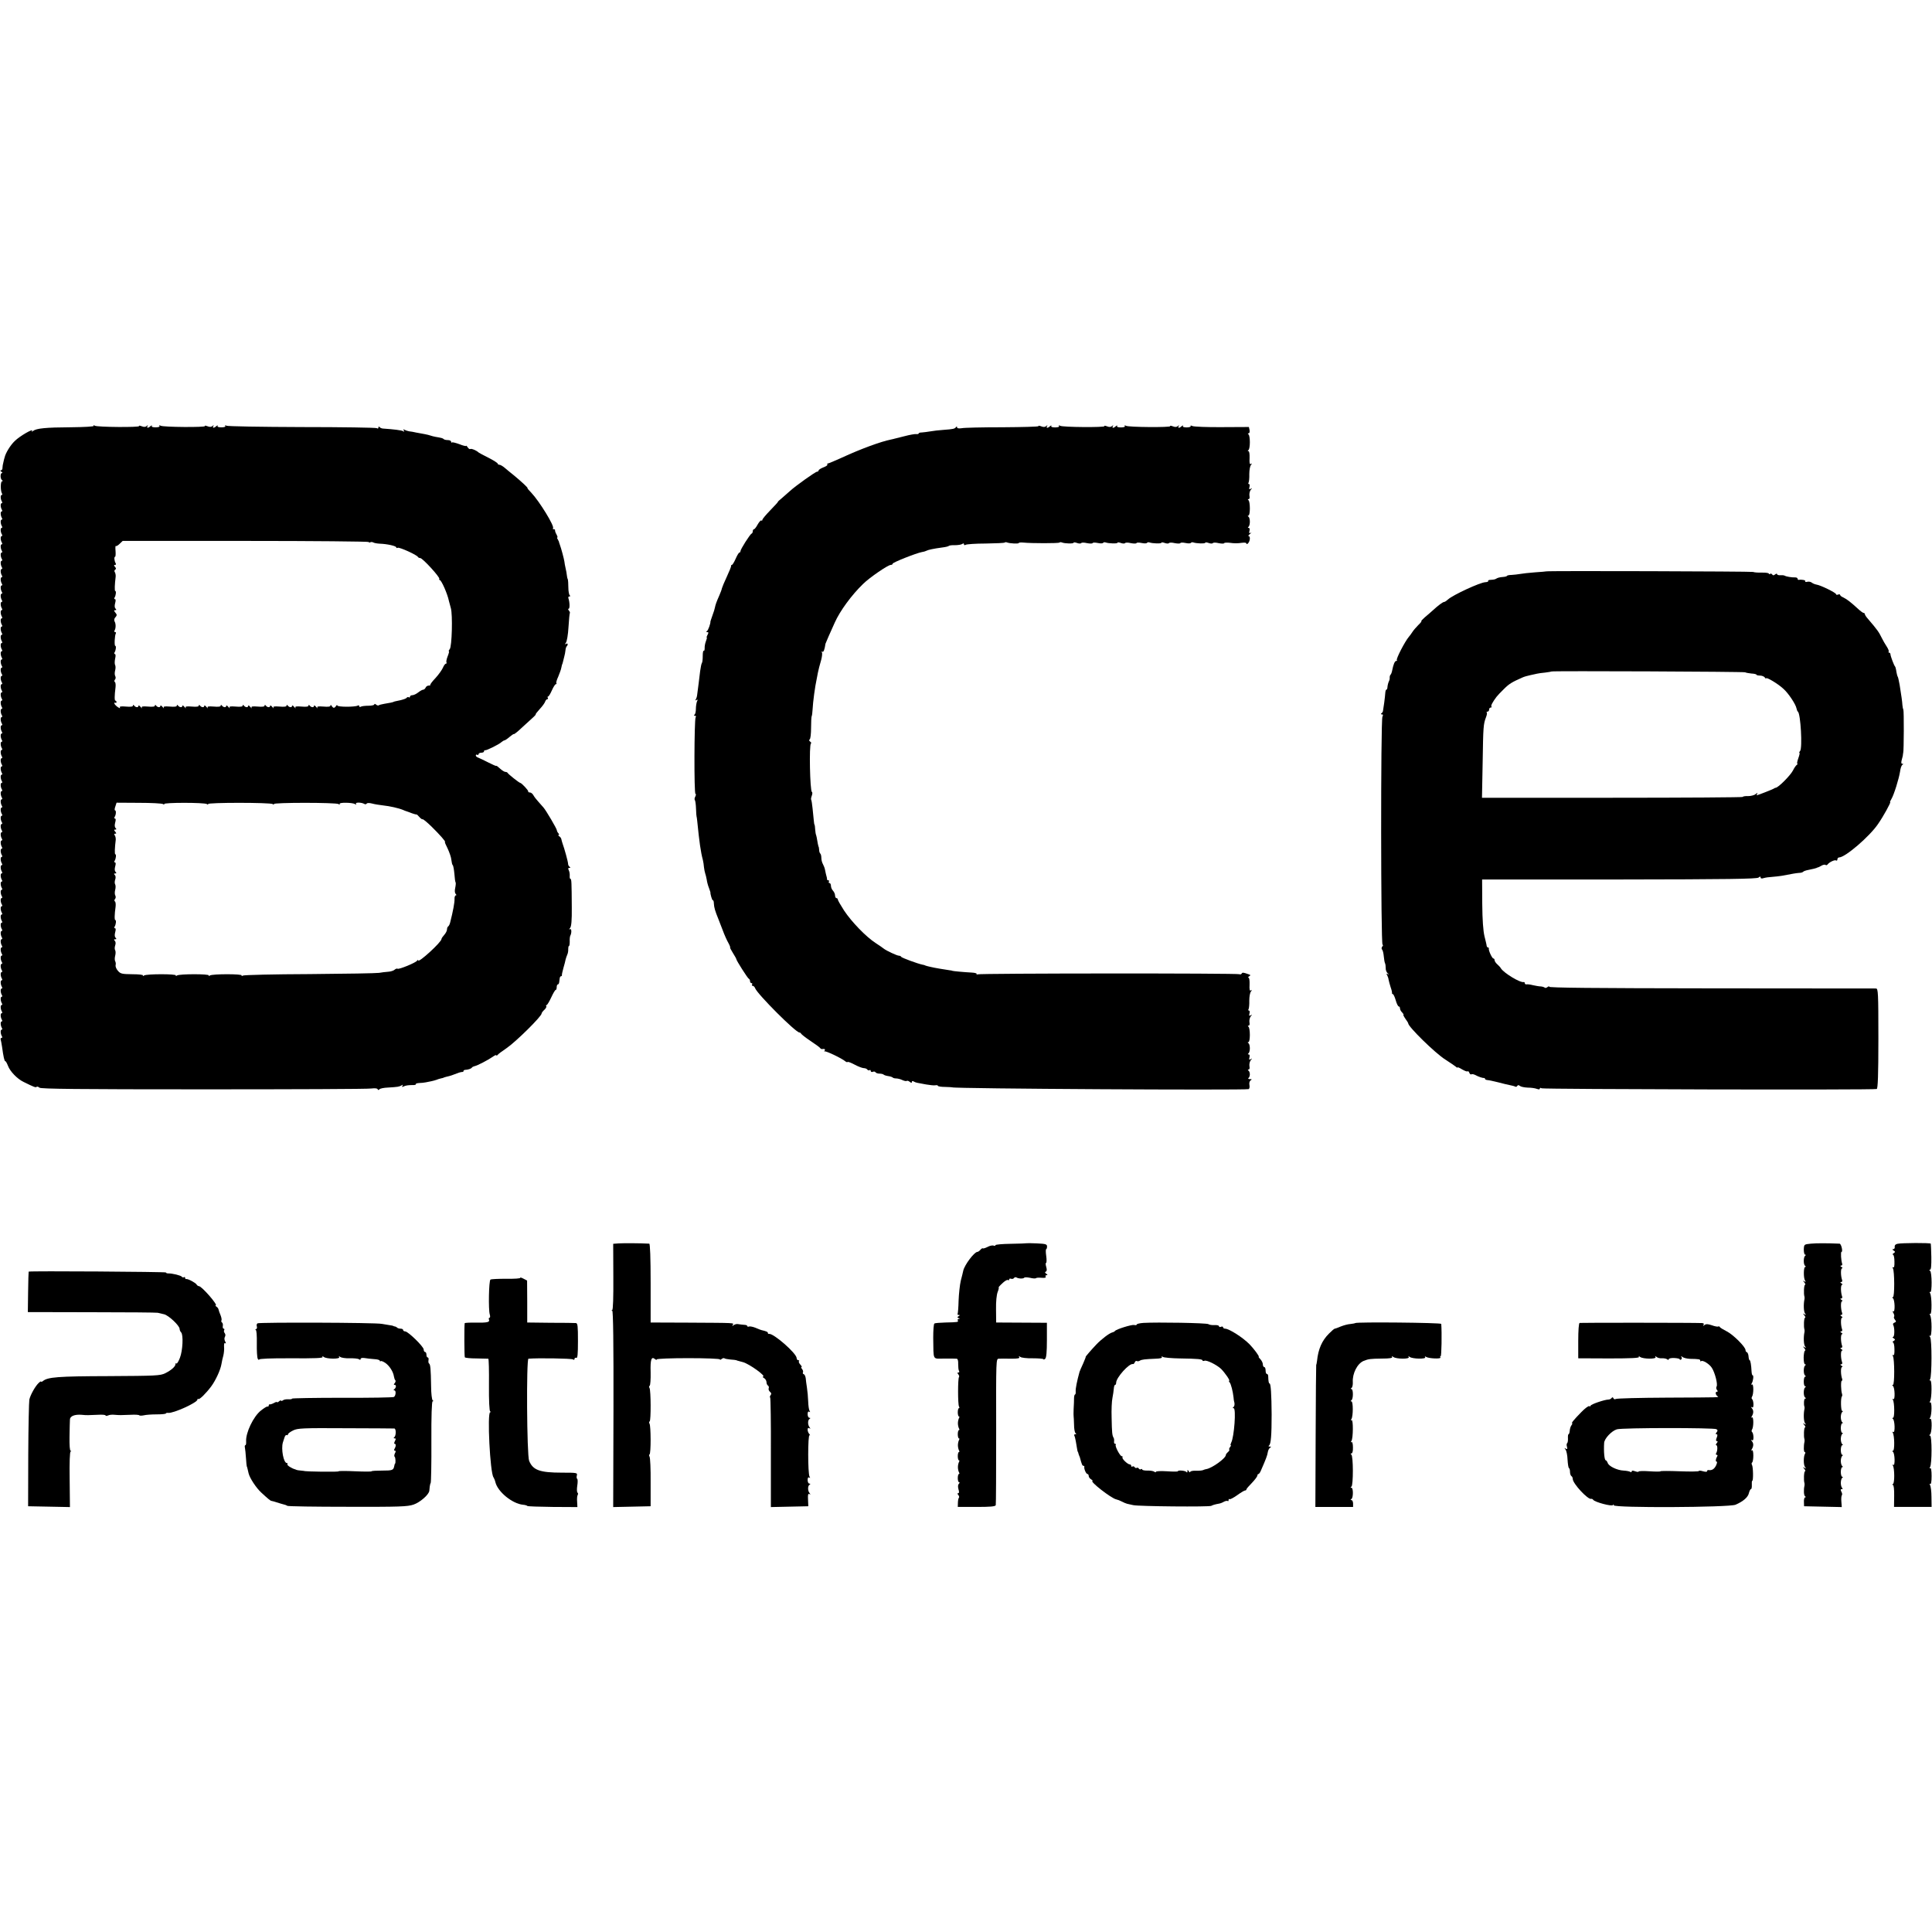 <?xml version="1.0" standalone="no"?>
<!DOCTYPE svg PUBLIC "-//W3C//DTD SVG 20010904//EN"
 "http://www.w3.org/TR/2001/REC-SVG-20010904/DTD/svg10.dtd">
<svg version="1.0" xmlns="http://www.w3.org/2000/svg"
 width="1409pt" height="1409pt" viewBox="0 0 1409 1409"
 preserveAspectRatio="xMidYMid meet">
<g transform="translate(0,1409) scale(0.1,-0.1)"
fill="#000000" stroke="none">
<path d="M683 10984 c3 -5 -67 -9 -166 -10 -185 -1 -252 -8 -276 -27 -12 -9
-13 -9 -7 0 13 22 -90 -37 -126 -73 -31 -29 -67 -87 -74 -119 -2 -5 -6 -21 -9
-35 -4 -14 -7 -33 -7 -42 1 -10 -5 -18 -11 -18 -7 0 -6 -4 3 -10 8 -5 10 -10
4 -10 -13 0 -13 -42 1 -52 7 -5 7 -8 0 -8 -12 0 -12 -70 -1 -88 4 -7 3 -12 -2
-12 -10 0 -9 -30 2 -48 4 -6 3 -12 -2 -12 -10 0 -9 -30 2 -48 4 -6 3 -12 -2
-12 -10 0 -9 -30 2 -48 4 -6 3 -12 -2 -12 -10 0 -9 -30 2 -48 4 -6 3 -12 -2
-12 -10 0 -9 -30 2 -48 4 -6 3 -12 -2 -12 -10 0 -9 -30 2 -48 4 -6 3 -12 -2
-12 -10 0 -9 -30 2 -48 4 -6 3 -12 -2 -12 -10 0 -9 -30 2 -48 4 -6 3 -12 -2
-12 -10 0 -9 -30 2 -48 4 -6 3 -12 -2 -12 -10 0 -9 -30 2 -48 4 -6 3 -12 -2
-12 -10 0 -9 -30 2 -48 4 -6 3 -12 -2 -12 -10 0 -9 -30 2 -48 4 -6 3 -12 -2
-12 -10 0 -9 -30 2 -48 4 -6 3 -12 -2 -12 -10 0 -9 -30 2 -48 4 -6 3 -12 -2
-12 -10 0 -9 -30 2 -48 4 -6 3 -12 -2 -12 -10 0 -9 -30 2 -48 4 -6 3 -12 -2
-12 -10 0 -9 -30 2 -48 4 -6 3 -12 -2 -12 -10 0 -9 -30 2 -48 4 -6 3 -12 -2
-12 -10 0 -9 -30 2 -48 4 -6 3 -12 -2 -12 -10 0 -9 -30 2 -48 4 -6 3 -12 -2
-12 -10 0 -9 -30 2 -48 4 -6 3 -12 -2 -12 -10 0 -9 -30 2 -48 4 -6 3 -12 -2
-12 -10 0 -9 -30 2 -48 4 -6 3 -12 -2 -12 -10 0 -9 -30 2 -48 4 -6 3 -12 -2
-12 -10 0 -9 -30 2 -48 4 -6 3 -12 -2 -12 -10 0 -9 -30 2 -48 4 -6 3 -12 -2
-12 -10 0 -9 -30 2 -48 4 -6 3 -12 -2 -12 -10 0 -9 -30 2 -48 4 -6 3 -12 -2
-12 -10 0 -9 -30 2 -48 4 -6 3 -12 -2 -12 -10 0 -9 -30 2 -48 4 -6 3 -12 -2
-12 -10 0 -9 -30 2 -48 4 -6 3 -12 -2 -12 -10 0 -9 -30 2 -48 4 -6 3 -12 -2
-12 -10 0 -9 -30 2 -48 4 -6 3 -12 -2 -12 -10 0 -9 -30 2 -48 4 -6 3 -12 -2
-12 -10 0 -9 -30 2 -48 4 -6 3 -12 -2 -12 -10 0 -9 -30 2 -48 4 -6 3 -12 -2
-12 -10 0 -9 -30 2 -48 4 -6 3 -12 -2 -12 -10 0 -9 -30 2 -48 4 -6 3 -12 -2
-12 -10 0 -9 -30 2 -48 4 -6 3 -12 -2 -12 -10 0 -9 -30 2 -48 4 -6 3 -12 -2
-12 -10 0 -9 -30 2 -48 4 -6 3 -12 -2 -12 -10 0 -9 -30 2 -48 4 -6 3 -12 -2
-12 -10 0 -9 -30 2 -48 4 -6 3 -12 -2 -12 -10 0 -9 -30 2 -48 4 -6 3 -12 -2
-12 -10 0 -9 -30 2 -48 4 -6 3 -12 -2 -12 -10 0 -9 -30 2 -48 4 -6 3 -12 -2
-12 -10 0 -9 -30 2 -48 4 -6 3 -12 -2 -12 -10 0 -9 -30 2 -48 4 -6 3 -12 -2
-12 -10 0 -9 -30 2 -48 4 -6 3 -12 -2 -12 -10 0 -9 -30 2 -48 4 -6 3 -12 -2
-12 -10 0 -9 -30 2 -48 4 -6 3 -12 -2 -12 -10 0 -9 -30 2 -48 4 -6 3 -12 -2
-12 -10 0 -9 -30 2 -48 4 -6 3 -12 -2 -12 -10 0 -9 -30 2 -48 4 -6 3 -12 -2
-12 -10 0 -9 -30 2 -48 4 -6 3 -12 -2 -12 -10 0 -9 -30 2 -48 4 -6 3 -12 -2
-12 -10 0 -9 -30 2 -48 4 -6 3 -12 -2 -12 -10 0 -9 -30 2 -48 4 -6 3 -12 -2
-12 -10 0 -9 -30 2 -48 4 -6 3 -12 -2 -12 -10 0 -9 -30 2 -48 4 -6 3 -12 -2
-12 -10 0 -9 -30 2 -48 4 -6 3 -12 -2 -12 -10 0 -9 -30 2 -48 4 -6 3 -12 -2
-12 -10 0 -9 -30 2 -48 4 -6 3 -12 -2 -12 -10 0 -9 -30 2 -48 4 -6 3 -12 -2
-12 -10 0 -9 -30 2 -48 4 -6 3 -12 -2 -12 -10 0 -9 -30 2 -48 4 -6 3 -12 -3
-12 -6 0 -8 -6 -6 -12 2 -7 7 -31 10 -53 10 -73 17 -105 24 -105 4 0 12 -15
19 -33 15 -41 68 -96 114 -118 79 -39 88 -42 95 -36 3 4 13 1 21 -6 12 -9 274
-12 1196 -12 650 0 1200 2 1223 6 27 3 44 2 47 -5 3 -7 7 -8 13 -1 4 6 33 12
63 13 70 4 82 6 99 16 10 7 12 5 6 -3 -5 -10 -3 -11 11 -4 11 6 35 9 56 9 20
-1 34 2 31 7 -2 4 8 7 24 8 15 0 37 3 48 5 11 2 29 6 40 8 11 2 28 7 37 10 9
4 25 9 35 11 10 2 18 4 18 5 0 1 8 3 18 6 35 8 39 10 95 31 9 3 20 5 25 5 4
-1 7 2 7 6 0 5 6 9 13 9 21 1 42 8 48 16 3 5 12 9 20 11 19 3 97 44 132 68 15
11 27 16 27 11 0 -4 4 -3 8 2 4 6 33 28 66 50 69 47 256 232 256 253 0 5 9 17
20 27 11 10 17 22 14 26 -3 5 -2 9 3 9 4 0 19 25 33 55 14 30 28 55 33 55 4 0
7 9 7 20 0 11 4 20 8 20 5 0 9 7 10 15 1 8 3 22 4 30 1 8 5 15 10 15 4 0 7 3
6 8 -1 4 4 27 11 52 7 25 15 53 16 62 2 9 8 25 12 35 5 10 8 28 7 41 0 12 2
22 5 22 4 0 6 15 6 33 -1 17 1 36 4 42 11 20 10 55 -2 48 -8 -4 -7 -1 1 9 9
12 13 54 12 150 -1 186 -2 208 -10 208 -4 0 -6 10 -5 23 1 12 -2 30 -7 40 -6
12 -5 17 4 17 9 0 10 3 2 8 -6 4 -11 14 -11 22 0 14 -26 109 -41 150 -3 8 -6
21 -8 29 -1 8 -9 18 -16 22 -7 5 -9 9 -4 9 5 0 4 6 -2 13 -6 6 -11 17 -11 22
-1 12 -78 143 -97 165 -7 8 -24 27 -38 43 -14 15 -30 36 -36 47 -6 11 -17 20
-25 20 -8 0 -14 3 -13 8 3 7 -49 62 -58 62 -7 0 -88 64 -92 73 -2 4 -9 7 -16
7 -7 0 -25 11 -40 25 -14 13 -26 22 -26 19 0 -3 -26 8 -57 24 -32 17 -66 32
-75 36 -10 3 -18 10 -18 16 0 6 5 8 10 5 6 -3 10 -1 10 4 0 6 9 11 20 11 11 0
20 4 20 10 0 5 3 9 8 8 9 -3 103 43 120 60 7 6 17 12 21 12 4 0 21 11 37 25
15 13 30 23 32 21 2 -2 27 17 55 44 29 26 65 59 81 74 16 14 26 26 23 26 -3 0
10 17 29 38 19 20 37 45 40 55 3 9 10 17 15 17 6 0 7 5 4 10 -3 6 -2 10 2 10
5 0 17 20 28 45 11 25 24 45 29 45 5 0 7 3 4 6 -4 3 2 25 13 48 10 24 21 54
23 67 3 13 5 24 6 24 1 0 3 7 5 15 2 8 7 26 10 40 4 14 8 35 9 47 1 12 5 25 9
29 12 12 8 26 -5 18 -10 -6 -10 -5 -1 8 7 8 16 59 19 114 3 54 8 101 10 103 2
2 -1 10 -7 18 -7 8 -7 13 -2 13 10 0 8 50 -2 78 -2 6 1 12 8 12 7 0 8 3 2 8
-5 4 -10 30 -10 57 0 28 -2 54 -4 60 -3 5 -6 18 -7 30 -1 11 -5 34 -9 50 -4
17 -8 39 -9 50 -3 20 -23 96 -34 125 -3 8 -6 17 -6 20 -1 3 -5 11 -9 18 -5 6
-6 12 -2 12 3 0 0 10 -7 23 -7 12 -11 25 -10 30 1 4 -3 7 -10 7 -6 0 -8 3 -5
7 14 13 -100 198 -158 259 -19 19 -31 34 -28 34 7 0 -46 49 -98 92 -23 18 -53
43 -67 55 -15 13 -33 23 -39 23 -7 0 -13 4 -13 8 0 5 -30 24 -67 43 -38 19
-70 36 -73 39 -14 14 -52 30 -60 25 -5 -3 -13 3 -19 12 -6 10 -11 15 -11 11 0
-4 -22 1 -49 12 -27 10 -52 16 -55 13 -3 -4 -6 -1 -6 5 0 7 -11 12 -23 12 -13
0 -27 3 -31 7 -6 7 -15 9 -61 17 -11 2 -27 6 -35 9 -8 3 -28 8 -45 11 -16 3
-43 8 -60 11 -16 4 -39 8 -51 9 -11 2 -27 7 -34 11 -9 6 -11 4 -5 -5 6 -9 4
-11 -5 -5 -11 7 -71 14 -145 19 -11 0 -23 6 -27 11 -5 6 -8 5 -8 -3 0 -8 -5
-10 -12 -5 -7 4 -254 8 -548 8 -295 1 -542 5 -549 10 -9 5 -12 4 -8 -2 4 -6
-8 -10 -28 -10 -22 0 -32 4 -28 11 3 6 0 5 -8 -1 -7 -7 -17 -13 -22 -13 -4 0
-5 6 -1 13 5 9 4 9 -6 0 -8 -8 -20 -9 -37 -2 -13 5 -22 6 -19 1 6 -10 -307 -8
-323 3 -9 5 -12 4 -8 -2 4 -6 -8 -10 -28 -10 -22 0 -32 4 -28 11 3 6 0 5 -8
-1 -7 -7 -17 -13 -22 -13 -4 0 -5 6 -1 13 5 9 4 9 -6 0 -8 -8 -20 -9 -37 -2
-13 5 -22 6 -19 1 6 -10 -307 -8 -323 3 -8 5 -12 4 -8 -1z m2007 -847 c0 -5 5
-5 10 -2 6 3 15 3 22 -1 6 -4 27 -8 47 -9 57 -2 121 -17 121 -27 0 -5 4 -6 10
-3 11 7 143 -53 148 -67 2 -4 10 -8 17 -8 17 0 146 -141 139 -152 -3 -4 -1 -8
3 -8 12 0 57 -102 67 -153 3 -12 9 -35 14 -52 14 -47 8 -281 -8 -299 -7 -9
-10 -16 -6 -16 3 0 -1 -16 -9 -36 -8 -20 -12 -40 -9 -45 3 -5 1 -9 -4 -9 -5 0
-15 -13 -22 -30 -7 -16 -31 -50 -54 -75 -24 -25 -40 -47 -38 -50 3 -3 -2 -5
-12 -5 -9 0 -19 -7 -22 -15 -4 -8 -11 -15 -18 -15 -6 0 -22 -9 -36 -20 -14
-11 -33 -20 -42 -20 -10 0 -18 -5 -18 -11 0 -5 -4 -8 -9 -4 -5 3 -12 1 -15 -4
-3 -5 -23 -12 -43 -17 -44 -9 -52 -11 -55 -14 -4 -2 -24 -6 -66 -13 -19 -3
-36 -8 -40 -11 -3 -3 -11 -1 -19 5 -7 7 -13 7 -13 2 0 -6 -20 -10 -44 -10 -24
0 -48 -3 -55 -7 -6 -4 -11 -2 -11 4 0 6 -5 8 -11 4 -19 -11 -149 -11 -149 1 0
5 -4 4 -9 -3 -4 -8 -12 -14 -16 -14 -4 0 -12 6 -16 14 -5 8 -9 9 -9 2 0 -8
-17 -10 -51 -7 -40 3 -49 1 -44 -9 3 -7 -1 -4 -9 6 -9 11 -16 14 -16 8 0 -14
-21 -12 -32 3 -5 6 -8 6 -8 -1 0 -8 -17 -10 -51 -7 -40 3 -49 1 -44 -9 3 -7
-1 -4 -9 6 -9 11 -16 14 -16 8 0 -14 -21 -12 -32 3 -5 6 -8 6 -8 -1 0 -8 -17
-10 -51 -7 -40 3 -49 1 -44 -9 3 -7 -1 -4 -9 6 -9 11 -16 14 -16 8 0 -14 -21
-12 -32 3 -5 6 -8 6 -8 -1 0 -8 -17 -10 -51 -7 -40 3 -49 1 -44 -9 3 -7 -1 -4
-9 6 -9 11 -16 14 -16 8 0 -14 -21 -12 -32 3 -5 6 -8 6 -8 -1 0 -8 -17 -10
-51 -7 -40 3 -49 1 -44 -9 3 -7 -1 -4 -9 6 -9 11 -16 14 -16 8 0 -14 -21 -12
-32 3 -5 6 -8 6 -8 -1 0 -8 -17 -10 -51 -7 -40 3 -49 1 -44 -9 3 -7 -1 -4 -9
6 -9 11 -16 14 -16 8 0 -14 -21 -12 -32 3 -5 6 -8 6 -8 -1 0 -8 -17 -10 -51
-7 -40 3 -49 1 -44 -9 3 -7 -1 -4 -9 6 -9 11 -16 14 -16 8 0 -14 -21 -12 -32
3 -5 6 -8 6 -8 -1 0 -8 -17 -10 -51 -7 -40 3 -49 1 -44 -9 3 -7 -1 -4 -9 6 -9
11 -16 14 -16 8 0 -14 -21 -12 -32 3 -5 6 -8 6 -8 -1 0 -8 -17 -10 -51 -7 -40
3 -49 1 -44 -9 3 -7 -1 -4 -9 6 -9 11 -16 14 -16 8 0 -14 -21 -12 -32 3 -5 6
-8 6 -8 -1 0 -8 -17 -10 -51 -7 -36 3 -49 1 -44 -7 4 -7 -1 -6 -14 2 -11 7
-23 19 -26 26 -2 7 0 10 5 7 6 -3 10 -1 10 4 0 6 -3 11 -8 11 -7 0 -7 36 1 98
2 18 0 35 -5 38 -5 3 -5 11 1 18 6 6 6 18 2 25 -5 8 -5 26 -1 41 4 15 4 33 0
40 -4 6 -4 27 0 46 5 20 4 34 -2 34 -5 0 -6 6 -2 12 10 16 13 48 5 48 -8 0 -4
77 4 90 3 6 1 10 -5 10 -6 0 -8 5 -4 12 10 16 10 50 0 66 -4 7 -3 18 2 25 17
20 17 23 3 40 -11 14 -11 17 0 17 9 0 10 3 2 11 -7 7 -8 21 -3 40 5 18 5 29
-1 29 -6 0 -7 6 -3 12 10 16 13 48 5 48 -6 0 -4 49 3 105 1 11 -2 25 -6 32 -5
6 -4 14 2 18 8 5 8 11 -1 21 -9 11 -9 14 0 14 7 0 9 5 5 12 -10 16 -13 48 -4
48 3 0 5 19 3 42 -2 23 -1 39 2 36 4 -3 16 4 28 16 l22 21 897 0 c494 0 898
-4 898 -8z m-1501 -1911 c9 -6 12 -5 8 0 -7 12 293 12 312 0 8 -6 12 -5 8 0
-7 12 453 12 472 0 8 -6 12 -5 8 0 -7 12 453 12 472 0 9 -6 12 -5 8 1 -8 12
92 11 112 -1 9 -6 12 -5 7 2 -7 12 41 11 61 -1 6 -4 14 -3 17 2 4 6 19 6 39 1
17 -5 55 -11 82 -14 47 -5 111 -19 145 -33 8 -4 17 -7 20 -8 3 -1 13 -5 23 -8
29 -12 52 -18 55 -17 2 1 12 -8 21 -19 10 -11 20 -18 23 -16 3 3 32 -21 64
-52 61 -60 108 -113 99 -113 -3 0 6 -22 20 -49 13 -28 26 -65 27 -83 2 -18 6
-35 10 -38 4 -3 9 -32 12 -63 2 -32 6 -60 9 -63 2 -3 1 -20 -3 -39 -5 -21 -3
-38 3 -44 7 -7 7 -11 1 -11 -5 0 -10 -12 -9 -27 1 -24 -11 -89 -32 -171 -3
-12 -9 -25 -14 -28 -5 -3 -9 -13 -9 -23 0 -9 -9 -27 -20 -39 -11 -12 -20 -25
-20 -30 0 -23 -170 -178 -170 -156 0 5 -4 4 -8 -2 -9 -15 -132 -65 -142 -59
-5 3 -14 0 -22 -7 -7 -7 -29 -14 -48 -15 -19 -1 -48 -5 -65 -8 -16 -3 -244 -7
-505 -9 -262 -1 -482 -6 -489 -11 -8 -5 -12 -4 -8 1 7 12 -213 12 -232 0 -8
-6 -12 -5 -8 0 7 12 -213 12 -232 0 -8 -6 -12 -5 -8 0 7 12 -213 12 -232 0 -8
-6 -12 -5 -8 0 3 5 -30 9 -78 9 -76 1 -86 3 -105 25 -12 13 -19 32 -17 41 3 9
1 22 -3 29 -4 7 -4 25 0 40 4 15 4 33 0 40 -5 7 -4 23 0 35 5 14 4 27 -3 34
-8 8 -7 11 3 11 10 0 11 3 3 11 -7 7 -8 21 -3 40 5 18 5 29 -1 29 -6 0 -7 6
-3 12 10 16 13 48 5 48 -7 0 -6 40 2 98 2 18 0 35 -5 38 -5 3 -5 11 1 18 6 6
6 18 2 25 -5 8 -5 26 -1 41 4 15 4 33 0 40 -5 7 -4 23 0 35 5 14 4 27 -3 34
-8 8 -7 11 3 11 10 0 11 3 3 11 -7 7 -8 21 -3 40 5 18 5 29 -1 29 -6 0 -7 6
-3 12 10 16 13 48 5 48 -6 0 -4 49 3 105 1 11 -2 26 -7 33 -6 8 -5 12 3 12 10
0 10 3 0 15 -10 12 -10 15 1 15 9 0 10 3 2 11 -7 7 -8 21 -3 40 5 18 5 29 -1
29 -6 0 -7 6 -3 12 11 17 12 48 3 48 -4 0 -4 12 2 28 l9 28 163 -1 c89 0 168
-4 176 -9z"/>
<path d="M7573 10982 c3 -4 -115 -7 -261 -8 -147 0 -282 -3 -299 -7 -22 -3
-33 -1 -33 6 0 8 -3 8 -8 2 -9 -12 -19 -15 -90 -20 -32 -2 -75 -7 -97 -11 -22
-4 -50 -7 -62 -8 -13 0 -23 -3 -23 -7 0 -4 -8 -6 -17 -5 -10 2 -48 -5 -86 -15
-37 -9 -70 -18 -72 -18 -3 -1 -6 -1 -7 -2 -2 0 -10 -2 -18 -4 -76 -15 -225
-70 -359 -132 -51 -23 -98 -43 -103 -43 -5 0 -7 -4 -4 -8 3 -5 -11 -14 -30
-21 -18 -7 -34 -17 -34 -22 0 -5 -5 -9 -11 -9 -12 0 -159 -105 -199 -142 -14
-13 -40 -35 -58 -51 -19 -15 -31 -27 -29 -27 3 0 -22 -27 -54 -60 -33 -34 -59
-65 -59 -71 0 -6 -4 -8 -8 -5 -4 3 -16 -11 -27 -30 -10 -19 -22 -34 -27 -34
-4 0 -8 -6 -8 -14 0 -8 -4 -16 -9 -18 -11 -4 -81 -114 -81 -128 0 -5 -3 -10
-8 -10 -4 0 -16 -20 -27 -45 -11 -25 -23 -45 -28 -45 -4 0 -6 -3 -5 -7 1 -5
-13 -39 -31 -78 -18 -38 -34 -77 -36 -85 -1 -8 -10 -31 -18 -50 -22 -49 -30
-73 -33 -90 -1 -8 -9 -34 -18 -58 -8 -23 -15 -43 -15 -45 2 -12 -16 -64 -25
-69 -8 -5 -7 -8 2 -8 10 0 10 -5 2 -20 -6 -11 -8 -20 -6 -20 3 0 0 -12 -6 -27
-6 -16 -10 -38 -9 -51 0 -13 -3 -21 -7 -18 -4 2 -7 -14 -7 -37 0 -23 -2 -46
-6 -52 -4 -5 -9 -32 -13 -60 -6 -53 -15 -122 -21 -167 -1 -15 -6 -32 -11 -39
-5 -8 -3 -10 5 -4 10 5 11 3 4 -11 -4 -11 -8 -35 -8 -54 0 -19 -4 -38 -10 -42
-6 -5 -5 -8 3 -8 8 0 10 -5 5 -12 -10 -18 -12 -558 -1 -558 5 0 4 -8 -1 -19
-6 -10 -7 -21 -4 -25 4 -4 8 -33 9 -64 1 -31 3 -57 4 -57 1 0 3 -16 5 -35 15
-149 25 -223 41 -282 3 -13 7 -36 8 -53 2 -16 6 -37 9 -45 3 -8 8 -28 11 -45
2 -16 9 -43 16 -60 6 -16 11 -31 11 -32 -2 -12 13 -62 18 -59 3 2 7 -8 7 -22
2 -32 8 -53 34 -117 4 -11 18 -47 31 -80 12 -33 31 -75 41 -92 10 -18 15 -33
13 -33 -3 0 6 -18 20 -40 14 -22 25 -42 25 -45 0 -10 83 -140 91 -143 5 -2 9
-10 9 -18 0 -8 5 -14 11 -14 5 0 7 -4 4 -10 -3 -5 -1 -10 5 -10 6 0 14 -8 17
-17 17 -44 296 -323 323 -323 5 0 10 -4 12 -8 2 -5 32 -29 68 -53 36 -24 68
-47 71 -52 3 -5 9 -8 13 -8 20 3 26 0 20 -11 -4 -7 -4 -10 0 -6 7 6 125 -50
152 -73 6 -5 13 -7 16 -4 3 3 26 -6 52 -20 26 -14 56 -25 66 -25 10 0 22 -5
25 -10 4 -6 11 -8 16 -5 5 4 9 1 9 -5 0 -7 7 -10 15 -7 8 4 17 2 20 -3 4 -6
16 -10 29 -10 12 0 26 -3 30 -7 4 -4 19 -9 34 -11 15 -2 29 -7 32 -10 3 -4 14
-7 25 -7 11 0 32 -5 46 -12 15 -7 29 -9 32 -6 4 3 13 0 22 -7 11 -9 15 -9 15
-1 0 7 5 9 13 4 6 -4 19 -9 27 -10 8 -1 37 -7 64 -12 28 -5 58 -8 68 -6 10 2
18 0 18 -4 0 -4 24 -8 53 -8 28 -1 52 -2 52 -3 0 -10 2131 -22 2161 -13 6 2 9
16 6 30 -3 15 1 29 9 34 11 7 9 9 -6 9 -11 0 -15 4 -10 8 6 4 10 16 10 27 0
11 -4 23 -10 27 -6 5 -6 8 1 8 7 0 9 11 6 25 -2 14 2 33 9 42 12 14 12 16 0 8
-11 -6 -13 -3 -9 13 4 13 1 22 -5 22 -8 0 -8 3 -2 8 6 4 10 21 10 37 0 17 -4
33 -10 37 -7 5 -7 8 0 8 6 0 10 24 10 52 0 29 -4 56 -10 60 -6 5 -6 8 1 8 7 0
9 11 6 25 -2 14 2 33 9 42 12 14 12 16 0 8 -11 -6 -13 -3 -9 13 4 12 2 22 -4
22 -5 0 -6 5 -2 11 3 6 6 34 5 62 0 28 5 57 12 66 9 11 9 13 0 8 -9 -6 -12 5
-10 43 1 28 -2 50 -8 50 -5 0 -3 4 5 10 12 7 11 10 -5 15 -40 14 -44 14 -50 4
-4 -5 -10 -7 -15 -4 -12 8 -1899 7 -1912 -1 -6 -4 -9 -3 -5 2 3 5 -13 10 -36
11 -57 3 -142 11 -142 13 0 1 -9 3 -20 4 -31 4 -118 19 -132 23 -7 1 -21 5
-30 7 -10 3 -18 5 -18 6 0 1 -8 3 -19 5 -34 7 -151 50 -154 57 -2 5 -9 8 -16
8 -14 0 -93 37 -110 51 -6 5 -33 24 -61 42 -69 45 -173 152 -229 236 -25 39
-46 75 -46 81 0 5 -4 10 -10 10 -5 0 -10 9 -10 19 0 11 -7 26 -15 35 -8 8 -15
24 -15 35 0 12 -5 21 -11 21 -5 0 -7 5 -4 10 3 6 1 10 -4 10 -6 0 -10 3 -10 8
1 4 0 9 -1 12 -3 8 -11 44 -14 60 -1 8 -8 25 -14 37 -7 12 -12 32 -12 46 0 13
-3 27 -7 31 -5 4 -9 16 -9 27 -1 10 -2 20 -3 22 -2 1 -4 12 -7 25 -2 12 -6 32
-8 45 -3 12 -5 22 -6 22 -1 0 -3 16 -5 35 -1 19 -3 35 -5 35 -1 0 -4 14 -5 30
-2 17 -6 57 -9 89 -3 32 -8 61 -10 63 -3 3 -1 16 4 29 5 13 6 26 1 28 -14 9
-21 345 -7 353 4 3 2 9 -5 14 -9 6 -10 12 -4 17 6 4 10 41 10 82 0 41 2 79 4
85 3 5 6 28 7 50 3 59 18 169 30 223 3 15 7 36 9 47 6 28 10 44 24 93 6 23 9
48 5 54 -4 6 -3 8 3 5 9 -6 17 16 23 58 1 4 35 83 68 155 38 85 123 201 207
282 48 47 181 138 201 138 8 0 14 4 14 9 0 9 171 77 214 85 14 2 29 7 34 10
10 6 52 15 112 23 25 3 47 8 50 12 3 3 23 6 45 5 22 0 46 4 53 9 8 6 12 5 12
-2 0 -7 5 -9 13 -4 6 4 72 9 145 9 74 1 136 4 139 7 3 3 10 4 17 1 20 -8 86
-11 86 -4 0 3 15 5 33 3 59 -6 257 -6 263 0 3 3 11 4 18 1 22 -9 86 -10 86 -2
0 4 11 3 25 -2 13 -5 27 -5 30 -1 3 5 22 5 42 0 21 -4 39 -4 41 0 2 5 18 5 38
1 19 -4 36 -4 39 1 3 4 11 6 18 3 23 -8 87 -10 87 -2 0 4 11 3 25 -2 13 -5 27
-5 30 -1 3 5 22 5 42 0 21 -4 39 -4 41 0 2 5 18 5 38 1 19 -4 36 -4 39 1 3 4
11 6 18 3 23 -8 87 -10 87 -2 0 4 11 3 25 -2 13 -5 27 -5 30 -1 3 5 22 5 42 0
21 -4 39 -4 41 0 2 5 18 5 38 1 19 -4 36 -4 39 1 3 4 11 6 18 3 23 -8 87 -10
87 -2 0 4 11 3 25 -2 13 -5 27 -5 30 -1 3 5 22 5 42 0 21 -4 39 -5 41 0 1 4
22 5 45 2 23 -4 59 -4 80 0 23 3 37 2 37 -5 0 -6 5 -5 12 2 15 15 18 52 4 52
-5 0 -1 7 10 16 10 8 13 12 5 8 -11 -5 -13 -2 -9 14 4 13 1 22 -5 22 -8 0 -8
3 -2 8 6 4 10 21 10 37 0 17 -4 33 -10 37 -7 5 -7 8 0 8 6 0 10 24 10 52 0 29
-4 56 -10 60 -6 5 -6 8 1 8 7 0 9 11 6 25 -2 14 2 33 9 42 12 14 12 16 0 8
-11 -6 -13 -3 -9 13 4 12 2 22 -4 22 -5 0 -6 5 -2 11 3 6 6 34 5 62 0 28 5 57
12 66 9 11 9 13 0 8 -9 -6 -12 5 -10 43 1 28 -2 50 -8 50 -7 0 -7 3 0 8 6 4
10 30 10 57 0 28 -4 53 -10 57 -6 5 -6 8 1 8 6 0 9 10 7 23 l-5 23 -196 -1
c-108 -1 -205 3 -216 8 -11 5 -16 5 -13 0 4 -5 -9 -10 -28 -10 -22 0 -32 4
-28 11 3 6 0 5 -8 -1 -7 -7 -17 -13 -22 -13 -4 0 -5 6 -1 13 5 9 4 9 -6 0 -8
-8 -20 -9 -37 -2 -13 5 -22 6 -19 1 6 -10 -307 -8 -323 3 -9 5 -12 4 -8 -2 4
-6 -8 -10 -28 -10 -22 0 -32 4 -28 11 3 6 0 5 -8 -1 -7 -7 -17 -13 -22 -13 -4
0 -5 6 -1 13 5 9 4 9 -6 0 -8 -8 -20 -9 -37 -2 -13 5 -22 6 -19 1 6 -10 -307
-8 -323 3 -9 5 -12 4 -8 -2 4 -6 -8 -10 -28 -10 -22 0 -32 4 -28 11 3 6 0 5
-8 -1 -7 -7 -17 -13 -22 -13 -4 0 -5 6 -1 13 5 9 4 9 -6 0 -8 -8 -20 -9 -37
-2 -13 5 -22 6 -20 1z"/>
<path d="M11277 9923 c-1 -1 -38 -4 -82 -7 -44 -3 -93 -9 -110 -12 -16 -3 -45
-6 -62 -7 -18 0 -33 -4 -33 -7 0 -3 -14 -7 -31 -8 -18 -1 -37 -6 -43 -10 -13
-8 -18 -9 -47 -11 -11 0 -18 -4 -16 -8 3 -5 -7 -8 -21 -9 -39 -2 -236 -93
-272 -126 -11 -10 -23 -18 -28 -18 -9 0 -43 -25 -81 -60 -15 -14 -42 -37 -60
-52 -18 -16 -29 -28 -25 -28 4 0 -6 -13 -22 -28 -16 -16 -36 -39 -44 -52 -8
-12 -19 -28 -25 -34 -29 -34 -95 -162 -88 -170 4 -3 2 -6 -4 -6 -11 0 -21 -25
-30 -70 -2 -13 -8 -27 -11 -30 -4 -3 -7 -12 -7 -20 1 -8 -1 -19 -4 -25 -6 -11
-12 -33 -13 -52 -1 -7 -4 -13 -8 -13 -3 0 -6 -10 -7 -22 -1 -13 -4 -45 -8 -73
-4 -27 -8 -54 -9 -60 0 -5 -5 -13 -11 -17 -6 -5 -5 -8 3 -8 9 0 10 -5 4 -17
-13 -25 -12 -1663 1 -1663 5 0 5 -5 -2 -13 -6 -8 -7 -17 -1 -23 5 -5 10 -27
12 -49 2 -22 6 -45 9 -50 3 -6 5 -21 5 -35 -1 -14 6 -31 14 -38 11 -10 11 -12
1 -6 -10 5 -12 3 -5 -7 4 -8 10 -23 11 -34 2 -11 9 -36 15 -55 7 -19 11 -38
10 -42 -1 -5 2 -8 6 -8 4 0 14 -20 21 -45 7 -25 17 -45 22 -45 5 0 9 -6 9 -14
0 -8 7 -22 16 -30 8 -9 13 -16 9 -16 -3 0 3 -13 14 -29 12 -16 21 -31 21 -34
0 -25 196 -217 270 -264 36 -23 71 -47 78 -53 6 -6 12 -8 12 -5 0 4 15 -3 33
-14 19 -11 37 -18 40 -14 4 3 9 -2 13 -11 3 -9 10 -14 15 -11 4 3 16 1 26 -4
26 -14 57 -24 66 -23 4 1 7 -2 7 -6 0 -4 8 -8 18 -9 9 0 44 -8 77 -16 33 -9
72 -18 87 -21 15 -3 32 -7 37 -10 5 -4 13 -2 16 4 5 8 11 8 20 0 8 -6 33 -11
57 -12 24 0 53 -4 66 -9 14 -5 22 -5 22 2 0 6 5 7 13 2 12 -7 2421 -13 2444
-5 8 3 12 98 12 368 0 335 -2 364 -17 365 -9 0 -551 1 -1204 1 -860 1 -1185 4
-1181 12 4 6 0 5 -9 -1 -8 -7 -18 -10 -22 -6 -4 4 -17 8 -29 9 -12 0 -38 5
-57 9 -19 5 -41 8 -47 6 -7 -1 -13 3 -13 9 0 5 -3 9 -7 8 -24 -8 -145 65 -167
100 -4 8 -17 21 -27 30 -10 9 -19 22 -19 29 0 7 -4 13 -9 13 -9 0 -37 60 -33
73 1 4 -2 7 -6 7 -5 0 -9 6 -10 13 0 6 -8 38 -16 70 -9 39 -15 116 -16 235
l-1 178 1000 0 c794 1 1003 4 1016 14 11 9 15 9 15 1 0 -8 8 -10 22 -5 13 4
41 8 63 9 22 2 54 5 70 8 83 16 102 19 125 21 14 0 27 4 30 8 3 4 19 10 35 13
39 8 59 13 63 15 1 2 5 3 10 4 4 1 17 7 28 14 12 6 24 8 28 4 4 -3 10 -2 14 3
12 17 52 36 62 30 6 -4 10 0 10 8 0 7 6 14 13 14 44 0 222 153 283 243 40 57
96 160 89 160 -3 0 1 10 9 23 18 29 55 148 63 200 3 23 10 45 17 49 8 6 8 8
-1 8 -8 0 -9 9 -3 31 5 17 9 34 8 38 0 3 1 8 2 11 5 11 6 306 1 315 -3 6 -6
21 -7 35 -1 22 -7 64 -20 145 -5 28 -12 60 -14 60 -2 0 -9 28 -12 50 -2 11 -5
22 -8 25 -7 7 -32 73 -33 88 0 6 -4 12 -9 12 -5 0 -7 4 -4 8 3 5 -4 21 -15 38
-11 16 -26 43 -34 59 -23 47 -33 61 -104 144 -12 13 -21 28 -21 33 0 4 -4 8
-9 8 -5 0 -25 15 -44 33 -47 43 -77 67 -104 80 -13 5 -23 14 -23 18 0 5 -7 6
-15 3 -8 -4 -15 -2 -15 3 0 10 -113 66 -144 70 -11 2 -25 8 -33 14 -7 6 -22 9
-33 6 -11 -3 -18 -1 -14 4 4 8 -25 14 -48 10 -5 0 -8 3 -8 8 0 6 -8 10 -17 10
-26 -1 -67 6 -78 13 -6 3 -20 4 -32 3 -13 -1 -23 3 -23 8 0 5 -6 4 -14 -2 -10
-8 -16 -9 -21 -1 -3 6 -11 8 -16 5 -5 -4 -9 -3 -9 2 0 4 -24 8 -52 7 -29 -1
-57 2 -63 5 -8 4 -1504 9 -1508 4z m1450 -736 c5 -3 26 -7 46 -9 21 -1 37 -5
37 -9 0 -3 12 -6 26 -6 15 0 30 -7 35 -14 5 -8 9 -10 9 -6 0 12 88 -40 127
-77 36 -32 90 -113 95 -143 2 -10 6 -20 10 -23 20 -15 34 -266 16 -287 -6 -7
-8 -13 -5 -13 4 0 0 -18 -8 -40 -8 -22 -11 -40 -7 -40 4 0 2 -4 -4 -8 -6 -4
-19 -22 -28 -41 -19 -37 -108 -126 -126 -126 -3 0 -10 -3 -15 -7 -10 -6 -117
-48 -123 -48 -2 0 0 6 4 13 4 6 -1 5 -12 -4 -10 -9 -36 -15 -57 -15 -20 1 -37
-2 -37 -6 0 -3 -428 -6 -951 -6 l-951 0 5 261 c4 258 5 276 25 328 6 15 8 30
5 33 -4 3 -1 6 5 6 7 0 12 7 12 15 0 8 5 15 12 15 6 0 8 3 5 7 -6 6 9 34 37
71 6 8 30 34 54 57 39 39 58 50 137 85 11 5 36 12 55 16 19 4 42 9 50 11 8 2
35 6 59 8 25 3 46 7 47 8 5 5 1402 -1 1411 -6z"/>
<path d="M4513 5022 l-41 -3 1 -240 c1 -151 -2 -241 -8 -243 -7 -3 -7 -5 0 -5
7 -1 10 -246 9 -716 l-2 -716 137 3 136 3 0 175 c1 96 -3 180 -8 187 -4 6 -4
14 0 16 11 7 10 208 0 224 -4 6 -4 14 1 17 10 6 9 227 -1 243 -4 6 -4 14 1 17
5 3 8 47 7 98 -3 94 6 118 32 96 7 -6 13 -7 13 -2 0 5 103 9 230 9 126 0 230
-4 230 -9 0 -5 6 -3 13 3 8 6 16 8 20 5 3 -3 22 -7 44 -9 21 -1 40 -4 43 -5 3
-2 10 -4 15 -5 6 -2 13 -4 18 -5 4 -1 10 -3 15 -4 46 -12 175 -105 146 -106
-5 0 -1 -5 9 -11 9 -5 17 -19 17 -29 0 -10 5 -22 11 -25 6 -4 8 -13 5 -20 -3
-8 2 -19 10 -26 10 -8 11 -15 4 -24 -5 -6 -7 -15 -3 -18 3 -4 6 -185 5 -402
l0 -396 136 3 137 3 -2 48 c-2 36 0 46 10 41 9 -6 9 -4 1 7 -14 18 -14 52 0
61 8 5 7 8 -1 8 -7 0 -13 12 -13 26 0 16 4 23 12 18 7 -5 8 -3 2 7 -13 21 -13
309 0 302 6 -3 5 0 -1 8 -7 7 -13 21 -13 32 0 12 4 16 13 11 9 -6 9 -4 1 7
-14 18 -14 52 0 61 8 5 7 8 -1 8 -7 0 -13 12 -13 26 0 16 4 23 12 18 7 -5 8
-3 2 7 -5 8 -9 39 -10 69 -1 30 -5 75 -9 100 -4 25 -8 56 -9 69 -2 14 -8 27
-14 29 -7 2 -9 8 -6 13 3 6 0 16 -6 24 -7 8 -9 15 -5 15 5 0 1 8 -8 18 -10 10
-14 22 -10 25 3 4 1 7 -5 7 -7 0 -12 7 -12 15 0 35 -171 184 -202 177 -5 -1
-8 2 -8 7 0 7 -9 12 -48 21 -4 1 -23 8 -41 16 -19 8 -41 12 -48 10 -7 -3 -13
-2 -13 3 0 5 -10 9 -22 9 -13 1 -32 3 -43 5 -11 3 -26 -1 -34 -7 -11 -8 -13
-8 -7 2 9 15 23 14 -329 16 l-270 1 0 288 c0 184 -4 287 -10 287 -74 4 -189 4
-222 2z"/>
<path d="M7486 5023 c-1 -1 -52 -3 -114 -4 -62 -1 -112 -5 -112 -10 0 -5 -6
-6 -14 -3 -8 3 -28 -1 -44 -10 -16 -8 -32 -13 -34 -10 -3 2 -11 -2 -18 -11 -7
-8 -17 -15 -22 -15 -22 0 -94 -95 -103 -137 -2 -10 -10 -43 -18 -73 -7 -30
-14 -95 -16 -145 -1 -49 -5 -93 -7 -97 -3 -5 1 -8 8 -8 10 0 10 -2 -1 -9 -11
-7 -11 -9 0 -14 11 -4 11 -6 1 -6 -7 -1 -10 -5 -7 -11 7 -12 1 -13 -90 -15
-39 -1 -75 -4 -80 -7 -6 -3 -9 -50 -9 -105 3 -171 -8 -151 82 -151 42 0 83 0
89 -1 8 -1 12 -15 11 -39 0 -22 2 -44 6 -50 4 -7 2 -12 -5 -12 -8 0 -9 -3 0
-13 6 -8 8 -17 5 -20 -9 -8 -9 -201 0 -215 4 -7 4 -12 -1 -12 -4 0 -8 -13 -8
-30 0 -16 4 -30 8 -30 5 0 5 -5 1 -12 -4 -7 -8 -24 -8 -38 0 -14 4 -31 8 -38
4 -7 4 -12 -1 -12 -4 0 -8 -13 -8 -30 0 -16 4 -30 8 -30 5 0 5 -5 1 -12 -4 -7
-8 -24 -8 -38 0 -14 4 -31 8 -38 4 -7 4 -12 -1 -12 -4 0 -8 -13 -8 -30 0 -16
4 -30 8 -30 5 0 5 -5 1 -12 -4 -7 -8 -24 -8 -38 0 -14 4 -31 8 -38 4 -7 4 -12
-1 -12 -4 0 -8 -13 -8 -30 0 -16 4 -30 10 -30 5 0 4 -5 -2 -11 -7 -7 -8 -21
-3 -40 6 -19 5 -29 -2 -29 -7 0 -7 -4 1 -13 6 -8 8 -17 4 -20 -3 -4 -7 -20 -7
-37 l-1 -30 136 0 c101 0 138 3 141 13 2 6 3 249 3 540 -1 525 -1 527 19 528
12 1 52 1 89 0 51 0 66 3 60 12 -5 9 -3 9 8 1 8 -6 48 -11 92 -10 42 0 77 -3
77 -7 0 -4 6 -2 13 4 8 8 12 49 12 137 l0 125 -185 1 -185 1 -1 95 c-1 59 4
107 12 128 7 17 10 32 7 32 -3 0 8 14 26 30 17 17 36 28 41 25 6 -3 10 -2 10
4 0 6 6 8 14 5 8 -3 17 0 21 5 3 6 11 8 17 5 15 -10 52 -11 58 -2 3 4 22 3 42
-1 20 -5 40 -6 43 -3 3 4 22 5 42 3 23 -2 33 1 29 8 -4 6 -1 11 6 11 10 0 9 3
-2 11 -10 7 -11 12 -3 15 8 4 9 14 3 35 -5 16 -5 29 -1 29 4 0 5 23 1 50 -4
28 -4 50 0 50 3 0 6 9 6 19 0 17 -9 20 -74 23 -41 2 -75 2 -76 1z"/>
<path d="M13206 5020 c-49 -5 -49 -5 -51 -42 0 -21 4 -38 9 -38 7 0 8 -3 1 -8
-13 -9 -14 -65 0 -74 6 -5 6 -8 0 -8 -12 0 -13 -80 -1 -99 7 -11 6 -12 -5 -6
-12 8 -12 6 0 -8 7 -9 10 -17 5 -17 -8 0 -11 -67 -4 -87 1 -5 1 -12 0 -18 -8
-35 -6 -92 4 -104 9 -12 8 -13 -4 -6 -13 8 -13 7 -1 -8 7 -9 10 -17 5 -17 -8
0 -11 -67 -4 -87 1 -5 1 -12 0 -18 -8 -35 -6 -92 4 -104 9 -12 8 -13 -4 -6
-13 8 -13 7 -1 -8 7 -9 10 -17 5 -17 -5 0 -9 -23 -10 -50 0 -29 4 -50 10 -50
7 0 8 -3 1 -8 -13 -9 -14 -65 0 -74 6 -5 6 -8 0 -8 -13 0 -14 -70 0 -70 6 0 7
-3 0 -8 -13 -9 -14 -65 0 -74 7 -5 7 -8 0 -8 -9 0 -12 -42 -5 -60 1 -3 1 -9 0
-15 -8 -35 -6 -92 4 -104 9 -12 8 -13 -4 -6 -13 8 -13 7 -1 -8 7 -9 10 -17 5
-17 -8 0 -11 -67 -4 -87 1 -5 1 -12 0 -18 -7 -31 -6 -75 2 -75 5 0 6 -5 2 -12
-12 -19 -12 -82 0 -97 9 -12 8 -13 -4 -6 -13 8 -13 7 -1 -8 7 -9 10 -17 5 -17
-8 0 -11 -67 -4 -87 1 -5 1 -12 0 -18 -7 -30 -5 -71 4 -77 7 -5 7 -8 1 -8 -5
0 -10 -15 -9 -32 l1 -33 137 -3 138 -3 -3 40 c-2 22 0 43 4 47 3 4 2 15 -4 25
-7 14 -6 19 3 19 8 0 9 3 3 8 -5 4 -10 21 -10 37 0 17 5 33 10 37 7 5 7 8 0 8
-5 0 -10 16 -10 35 0 19 5 35 10 35 7 0 7 3 0 8 -5 4 -10 21 -10 37 0 17 5 33
10 37 7 5 7 8 0 8 -5 0 -10 16 -10 35 0 19 5 35 10 35 7 0 7 3 0 8 -5 4 -10
21 -10 37 0 17 5 33 10 37 7 5 7 8 0 8 -5 0 -10 16 -10 35 0 19 5 35 10 35 7
0 7 3 0 8 -5 4 -10 21 -10 37 0 17 5 33 10 37 7 5 7 8 0 8 -10 0 -12 96 -2
106 3 3 3 12 1 18 -8 22 -10 96 -2 96 4 0 5 6 3 13 -11 30 -12 87 -1 87 6 0 4
5 -4 10 -9 6 -11 10 -3 10 7 0 10 6 8 13 -11 30 -12 87 -1 87 6 0 4 5 -4 10
-9 6 -11 10 -3 10 7 0 10 6 8 13 -11 30 -12 87 -1 87 6 0 4 5 -4 10 -9 6 -11
10 -3 10 7 0 10 6 8 13 -11 30 -12 87 -1 87 6 0 4 5 -4 10 -9 6 -11 10 -3 10
7 0 10 6 8 13 -11 30 -12 87 -1 87 6 0 4 5 -4 10 -9 6 -11 10 -3 10 7 0 10 6
8 13 -11 30 -12 87 -1 87 6 0 4 5 -4 10 -9 6 -11 10 -3 10 7 0 10 6 8 13 -11
30 -12 87 -1 87 6 0 4 5 -4 10 -9 6 -11 10 -3 10 7 0 10 6 8 13 -8 23 -12 87
-5 87 12 0 -2 60 -14 60 -92 4 -170 4 -210 0z"/>
<path d="M13838 5019 c-15 -3 -22 -12 -20 -22 2 -9 -3 -17 -10 -17 -9 0 -9 -3
2 -10 13 -9 13 -11 0 -20 -8 -5 -10 -10 -5 -10 6 0 11 -22 11 -50 1 -32 -2
-47 -9 -43 -6 4 -7 1 -2 -7 12 -20 13 -210 0 -210 -6 0 -7 -3 0 -8 14 -10 17
-104 3 -96 -7 4 -7 0 1 -13 6 -11 8 -23 4 -26 -3 -4 0 -13 7 -22 10 -12 9 -16
-4 -21 -9 -3 -13 -11 -9 -17 11 -18 11 -87 -1 -87 -6 0 -4 -5 4 -10 13 -9 13
-11 0 -20 -8 -5 -10 -10 -5 -10 6 0 11 -22 11 -50 1 -32 -2 -47 -9 -43 -6 4
-7 1 -2 -7 12 -20 13 -210 0 -210 -6 0 -7 -3 0 -8 14 -10 17 -104 3 -96 -7 5
-8 2 -3 -5 12 -21 13 -131 1 -131 -7 0 -7 -3 -1 -8 14 -10 17 -104 3 -96 -7 5
-8 2 -4 -5 13 -21 14 -131 2 -131 -7 0 -7 -3 -1 -8 14 -10 17 -104 3 -96 -7 5
-8 2 -3 -5 12 -20 13 -125 1 -133 -7 -5 -7 -8 -1 -8 6 0 10 -32 9 -80 l-1 -80
137 0 137 0 -1 73 c0 39 -5 78 -10 86 -6 9 -5 12 1 8 6 -4 10 17 10 58 0 41
-4 62 -10 58 -6 -4 -7 -1 -1 8 14 21 14 229 0 229 -7 0 -8 3 -1 8 15 10 17
124 2 115 -6 -4 -7 -1 -1 8 13 20 14 120 1 112 -6 -4 -7 -1 -1 8 13 20 14 160
1 152 -6 -4 -7 -1 -1 8 13 21 14 291 0 308 -8 11 -8 13 0 8 14 -8 14 131 0
152 -6 9 -5 12 1 8 13 -8 12 132 -1 152 -6 9 -5 12 1 8 14 -9 13 146 -1 155
-8 6 -8 8 0 8 7 0 10 31 9 93 -1 50 -3 94 -4 97 -2 7 -215 6 -243 -1z"/>
<path d="M209 4816 c-1 0 -3 -67 -4 -148 l-2 -147 466 -1 c256 0 473 -2 481
-4 8 -2 29 -7 47 -11 33 -8 113 -83 113 -107 0 -8 5 -19 11 -25 17 -17 12
-133 -9 -186 -10 -26 -21 -44 -25 -41 -4 4 -7 2 -7 -4 0 -18 -31 -45 -75 -67
-37 -18 -67 -19 -415 -21 -368 -1 -442 -7 -477 -36 -7 -6 -13 -7 -13 -4 0 4
-9 -1 -19 -11 -24 -23 -59 -85 -67 -120 -3 -16 -7 -197 -8 -403 l-1 -375 153
-3 152 -3 -2 201 c-2 126 1 202 7 204 7 3 7 5 0 5 -6 1 -9 41 -8 103 1 57 2
113 3 125 0 25 34 39 85 35 38 -4 48 -3 118 0 31 2 57 0 57 -5 0 -4 8 -4 18 0
9 5 31 7 47 5 38 -3 47 -3 118 0 32 2 61 0 63 -4 2 -3 17 -3 32 0 15 4 57 7
94 7 38 0 68 3 68 7 0 3 7 5 17 4 36 -5 213 75 213 97 0 6 3 7 6 4 8 -7 57 42
95 93 33 45 67 120 74 162 3 18 9 47 14 63 4 17 7 45 5 63 -1 20 1 30 8 26 7
-4 7 0 0 13 -6 11 -7 25 -2 33 5 9 5 19 -1 27 -6 7 -8 17 -4 23 3 5 2 10 -4
10 -5 0 -8 9 -6 20 2 11 -1 22 -6 25 -5 4 -7 10 -4 15 3 5 0 21 -6 37 -7 15
-13 34 -15 42 -1 8 -9 18 -16 22 -7 5 -9 9 -5 9 20 0 -102 140 -122 140 -6 0
-14 6 -18 13 -9 13 -63 42 -75 39 -5 -1 -8 3 -8 9 0 5 -4 8 -9 4 -5 -3 -12 -1
-15 4 -6 9 -69 25 -99 24 -9 0 -17 3 -17 7 0 5 -995 12 -1001 6z"/>
<path d="M3794 4771 c3 -5 -42 -8 -100 -7 -58 0 -111 -2 -117 -6 -12 -7 -16
-221 -5 -255 4 -13 3 -23 -2 -23 -5 0 -7 -6 -4 -14 7 -19 -11 -23 -98 -22 -43
1 -78 -1 -79 -4 -4 -22 -3 -243 1 -249 3 -4 41 -8 85 -8 44 -1 83 -2 86 -2 4
-1 6 -87 5 -191 -1 -118 3 -192 9 -194 7 -3 7 -5 0 -5 -23 -2 -1 -443 24 -475
4 -6 11 -22 14 -36 17 -69 122 -156 201 -164 14 -1 29 -5 32 -9 3 -3 87 -6
185 -7 l180 -1 -2 39 c-2 21 0 43 4 49 4 7 3 14 -1 17 -5 3 -6 26 -2 51 4 25
4 48 -1 50 -4 3 -5 14 -2 25 5 19 0 20 -108 20 -162 0 -212 18 -240 86 -17 39
-21 744 -5 745 66 6 314 2 324 -5 7 -5 12 -4 12 4 0 7 6 10 13 7 9 -3 12 25
12 124 0 108 -2 129 -15 130 -8 1 -91 2 -185 2 l-170 2 0 153 -1 153 -27 14
c-15 8 -25 10 -23 6z"/>
<path d="M1878 4439 c-6 -4 -8 -14 -5 -22 3 -9 1 -18 -6 -21 -7 -2 -7 -5 -2
-5 6 -1 9 -39 8 -98 -1 -53 2 -104 7 -113 5 -8 10 -10 10 -5 0 6 84 10 235 9
172 -1 233 1 228 10 -5 8 -3 8 8 0 21 -16 122 -17 113 -1 -6 9 -4 9 7 1 8 -6
39 -11 69 -10 30 1 61 -2 68 -7 8 -6 12 -5 12 2 0 7 11 9 28 7 15 -3 46 -6 70
-8 23 -1 42 -6 42 -12 0 -5 3 -6 6 -3 4 4 20 -3 36 -14 29 -21 56 -63 61 -98
2 -11 6 -24 10 -27 4 -4 2 -13 -4 -21 -9 -9 -8 -13 0 -13 13 0 10 -22 -4 -32
-6 -5 -6 -8 1 -8 14 0 11 -39 -3 -48 -6 -4 -176 -7 -377 -6 -201 0 -366 -3
-366 -6 0 -4 -12 -6 -27 -5 -16 1 -34 -2 -40 -8 -7 -5 -13 -6 -13 -2 0 4 -7 2
-15 -5 -8 -7 -15 -9 -15 -6 0 4 -10 1 -22 -6 -13 -7 -26 -11 -30 -10 -5 1 -8
-2 -8 -8 0 -6 -4 -9 -9 -8 -4 2 -26 -11 -48 -29 -55 -43 -112 -163 -108 -225
1 -16 -1 -28 -6 -28 -4 0 -5 -8 -3 -17 2 -10 6 -45 8 -78 2 -33 5 -60 6 -60 1
0 4 -9 6 -20 3 -11 6 -25 7 -30 8 -34 55 -106 92 -140 52 -48 68 -61 75 -61 4
0 20 -5 68 -20 6 -2 18 -5 25 -7 6 -1 17 -5 22 -9 6 -4 204 -7 441 -7 378 -1
436 1 480 16 47 16 112 72 115 101 1 6 2 20 3 30 1 9 4 22 7 27 3 6 6 142 5
302 -1 189 3 293 9 293 7 0 7 3 0 8 -5 4 -11 50 -11 102 -2 125 -5 160 -15
166 -4 2 -6 13 -4 24 2 11 0 20 -6 20 -5 0 -9 9 -9 20 0 11 -4 20 -10 20 -5 0
-10 8 -10 18 0 21 -114 132 -135 132 -8 0 -15 5 -15 10 0 6 -8 10 -18 10 -10
0 -22 3 -26 8 -4 4 -12 8 -17 8 -5 1 -10 3 -11 4 -2 1 -12 4 -23 5 -11 2 -38
6 -60 10 -50 10 -893 12 -907 4z m998 -767 c14 -2 13 -54 -1 -64 -6 -5 -5 -8
3 -8 10 0 10 -5 2 -20 -6 -12 -7 -20 -1 -20 10 0 9 -19 -2 -37 -5 -8 -3 -13 3
-13 7 0 8 -6 0 -19 -5 -11 -6 -22 -2 -25 7 -4 9 -51 2 -51 -1 0 -3 -8 -5 -18
-6 -29 -12 -32 -91 -32 -40 0 -74 -2 -74 -5 0 -3 -54 -3 -120 0 -66 3 -120 3
-120 0 0 -3 -55 -4 -122 -3 -68 1 -123 3 -123 4 0 1 -13 2 -30 4 -16 1 -31 4
-32 5 -2 1 -6 3 -10 4 -26 7 -62 30 -57 37 3 5 1 9 -4 9 -24 0 -43 103 -29
150 3 8 8 25 12 37 4 13 11 20 16 17 5 -3 9 0 9 5 0 6 17 19 38 29 33 16 70
18 382 16 190 0 350 -2 356 -2z"/>
<path d="M8338 4442 c-27 -2 -48 -7 -48 -12 0 -4 -8 -6 -18 -3 -19 4 -131 -31
-141 -44 -3 -5 -13 -9 -21 -11 -20 -5 -78 -49 -115 -88 -37 -39 -80 -89 -77
-89 2 0 -7 -22 -19 -50 -13 -27 -24 -54 -26 -60 -18 -65 -30 -124 -28 -142 1
-13 -1 -23 -5 -23 -3 0 -7 -12 -7 -27 0 -16 -1 -50 -3 -78 -1 -27 -1 -52 0
-55 1 -3 2 -30 3 -60 0 -30 5 -58 11 -62 7 -5 7 -8 -2 -8 -7 0 -10 -4 -7 -10
3 -5 8 -24 11 -42 10 -59 12 -73 14 -75 2 -2 4 -7 5 -13 1 -5 4 -12 5 -15 1
-3 3 -8 5 -12 14 -52 18 -63 26 -63 5 0 8 -3 7 -7 -4 -14 13 -53 23 -53 5 0 9
-7 9 -15 0 -7 8 -19 18 -24 9 -6 14 -11 10 -11 -26 -1 137 -128 173 -135 10
-2 28 -9 41 -16 13 -7 30 -14 38 -16 8 -2 29 -6 45 -10 39 -9 556 -14 569 -5
11 6 28 11 56 16 8 1 25 7 36 14 12 6 24 8 28 5 3 -3 6 0 6 7 0 7 3 10 7 7 3
-4 28 9 55 28 26 19 53 35 58 35 6 0 10 3 10 8 0 4 18 25 40 47 21 22 39 46
40 53 0 6 3 12 8 12 4 0 13 12 19 28 36 82 46 109 49 131 2 13 9 28 16 32 10
7 10 9 -2 9 -9 0 -11 3 -5 8 14 10 19 76 19 227 -1 146 -6 225 -15 225 -6 0
-9 17 -10 53 0 9 -4 17 -10 17 -5 0 -9 11 -9 25 0 14 -4 25 -10 25 -5 0 -10 9
-10 19 0 11 -8 27 -17 37 -10 10 -16 18 -13 19 6 3 -36 59 -67 91 -49 50 -150
114 -178 114 -8 0 -15 4 -15 10 0 5 -7 7 -15 4 -8 -4 -15 -2 -15 4 0 6 -15 9
-32 8 -18 -1 -39 2 -45 7 -12 9 -375 15 -475 9z m267 -259 c131 -2 165 -5 165
-15 0 -4 6 -5 14 -2 17 7 90 -30 121 -59 28 -28 69 -87 59 -87 -3 0 -2 -6 4
-12 10 -13 23 -64 28 -108 1 -14 3 -27 4 -30 6 -15 4 -36 -5 -42 -6 -5 -6 -8
2 -8 19 0 4 -210 -18 -251 -5 -11 -7 -19 -3 -19 3 0 1 -6 -5 -13 -6 -8 -9 -16
-6 -19 3 -3 -1 -11 -10 -18 -8 -7 -15 -16 -15 -21 0 -24 -100 -96 -142 -103
-7 -1 -17 -4 -23 -7 -5 -3 -29 -6 -53 -5 -23 1 -42 -3 -42 -9 0 -5 -5 -3 -10
5 -9 13 -10 13 -10 0 0 -9 -3 -11 -8 -5 -7 10 -62 15 -62 5 0 -3 -36 -3 -80 0
-44 3 -80 1 -80 -4 0 -5 -6 -4 -12 1 -7 5 -30 9 -50 8 -21 0 -38 3 -38 8 0 4
-4 6 -9 2 -5 -3 -12 -1 -16 5 -4 6 -10 8 -15 5 -5 -3 -11 -1 -15 5 -4 6 -11 8
-16 5 -5 -4 -9 -1 -9 4 0 6 -4 11 -10 11 -16 0 -60 42 -54 52 3 4 1 8 -5 8
-13 0 -52 75 -44 84 4 3 1 6 -4 6 -6 0 -10 8 -8 18 1 9 0 22 -4 27 -10 17 -12
37 -14 145 -2 58 1 123 6 145 4 22 9 52 10 68 1 15 5 27 9 27 5 0 8 7 8 16 0
37 96 144 123 136 4 -1 10 5 13 13 3 8 10 12 15 9 5 -3 15 -2 22 3 13 8 38 11
114 14 34 1 51 5 46 12 -4 6 -1 7 8 1 8 -5 64 -10 124 -11z"/>
<path d="M9884 4441 c-2 -2 -18 -5 -36 -7 -18 -1 -50 -10 -70 -18 -21 -9 -40
-16 -43 -16 -4 1 -22 -15 -43 -36 -51 -51 -78 -112 -87 -199 -2 -16 -5 -30 -6
-30 -1 0 -3 -233 -4 -517 l-2 -518 137 0 138 0 0 25 c0 14 -6 25 -12 25 -8 0
-8 2 0 8 14 9 14 82 0 82 -8 0 -8 2 0 8 14 9 14 224 -1 234 -7 5 -6 8 1 8 7 0
12 17 11 44 0 27 -5 43 -10 39 -6 -4 -7 -1 -1 8 13 20 14 160 1 152 -6 -4 -7
-1 -1 8 13 21 13 129 0 129 -8 0 -8 2 0 8 14 9 14 82 0 82 -7 0 -7 3 1 8 6 4
10 23 9 42 -4 63 33 136 79 155 35 14 48 16 132 17 58 0 81 4 76 12 -5 8 -3 8
8 0 21 -16 122 -17 113 -1 -6 9 -4 9 7 1 20 -15 122 -17 113 -2 -5 7 -3 8 7 2
20 -12 111 -16 104 -4 -3 6 -3 10 2 10 6 0 9 167 4 235 -1 9 -617 15 -627 6z"/>
<path d="M11520 4442 c-6 -2 -10 -55 -10 -131 l0 -127 225 -1 c161 0 222 3
218 11 -5 8 -3 8 8 0 21 -16 122 -17 113 -1 -6 9 -4 9 7 1 8 -7 25 -11 39 -10
14 1 31 -2 38 -7 7 -6 12 -6 12 0 0 6 18 10 40 9 22 -1 40 -5 40 -9 0 -5 5 -5
10 -2 6 4 7 12 3 18 -5 9 -3 9 8 0 8 -6 32 -12 54 -13 65 -1 75 -3 75 -13 0
-6 3 -8 6 -4 11 10 60 -20 78 -48 23 -35 45 -121 35 -137 -4 -7 -3 -18 3 -25
7 -9 7 -13 -1 -13 -13 0 -10 -22 4 -32 13 -10 38 -9 -370 -11 -198 -1 -365 -5
-372 -10 -6 -4 -14 -1 -16 5 -4 9 -8 10 -14 2 -4 -6 -15 -11 -23 -11 -27 0
-130 -35 -130 -45 0 -5 -4 -6 -10 -3 -5 3 -31 -16 -57 -43 -56 -57 -76 -82
-67 -82 3 0 1 -6 -5 -14 -6 -7 -12 -25 -13 -40 -1 -14 -5 -26 -9 -26 -3 0 -5
-14 -4 -30 1 -17 -2 -33 -6 -35 -4 -3 -5 -15 -1 -27 4 -16 2 -19 -9 -13 -11 7
-12 6 -2 -6 7 -9 14 -42 15 -73 2 -32 6 -60 10 -62 5 -3 8 -16 8 -29 0 -13 5
-27 10 -30 6 -3 10 -13 10 -21 0 -33 112 -154 135 -145 4 1 11 -2 14 -7 11
-17 139 -51 145 -38 3 7 5 7 5 -2 1 -20 838 -16 888 4 56 24 92 55 98 86 4 15
10 28 15 28 4 0 7 14 6 30 -1 17 0 30 3 30 9 0 7 103 -2 117 -4 6 -3 14 1 17
5 3 9 26 9 50 0 28 -4 43 -10 39 -6 -4 -7 -1 -1 8 13 22 14 42 1 58 -9 11 -9
13 0 8 8 -5 11 2 11 23 -1 17 -5 33 -10 36 -4 3 -5 11 -1 17 13 19 13 98 0 90
-6 -4 -7 -1 -1 8 13 22 14 42 1 58 -9 11 -9 13 0 8 8 -5 11 2 11 23 -1 17 -5
33 -10 36 -4 3 -5 11 -1 17 13 19 13 98 0 90 -6 -4 -7 -1 -2 8 11 17 16 59 7
59 -4 0 -7 12 -8 28 -2 45 -8 82 -14 82 -3 0 -7 12 -8 28 -1 15 -7 29 -12 30
-6 2 -10 9 -10 16 0 23 -89 112 -136 136 -27 14 -51 28 -52 33 -2 4 -7 5 -11
3 -4 -3 -25 1 -47 9 -30 10 -42 10 -53 2 -12 -9 -13 -9 -7 1 5 8 1 12 -11 13
-58 3 -885 3 -893 1z m998 -775 c10 -7 10 -12 1 -23 -8 -10 -8 -14 0 -14 7 0
8 -8 1 -25 -7 -17 -6 -25 1 -25 8 0 7 -5 -1 -15 -7 -8 -8 -15 -3 -15 10 0 10
-41 -1 -58 -4 -7 -2 -12 4 -12 6 0 8 -5 3 -12 -11 -19 -13 -38 -3 -38 5 0 2
-13 -6 -30 -14 -26 -30 -35 -56 -31 -5 0 -8 -3 -8 -8 0 -6 -12 -6 -30 -1 -16
5 -30 6 -30 2 0 -4 -63 -5 -140 -2 -77 3 -140 3 -140 0 0 -3 -36 -3 -80 0 -44
3 -80 2 -80 -2 0 -4 -11 -3 -25 2 -17 6 -25 6 -25 -1 0 -6 -5 -7 -11 -3 -7 4
-28 8 -48 9 -47 2 -109 32 -116 56 -4 10 -10 19 -14 19 -10 0 -16 62 -12 127
2 32 55 88 93 99 41 12 708 12 726 1z"/>
</g>
</svg>
